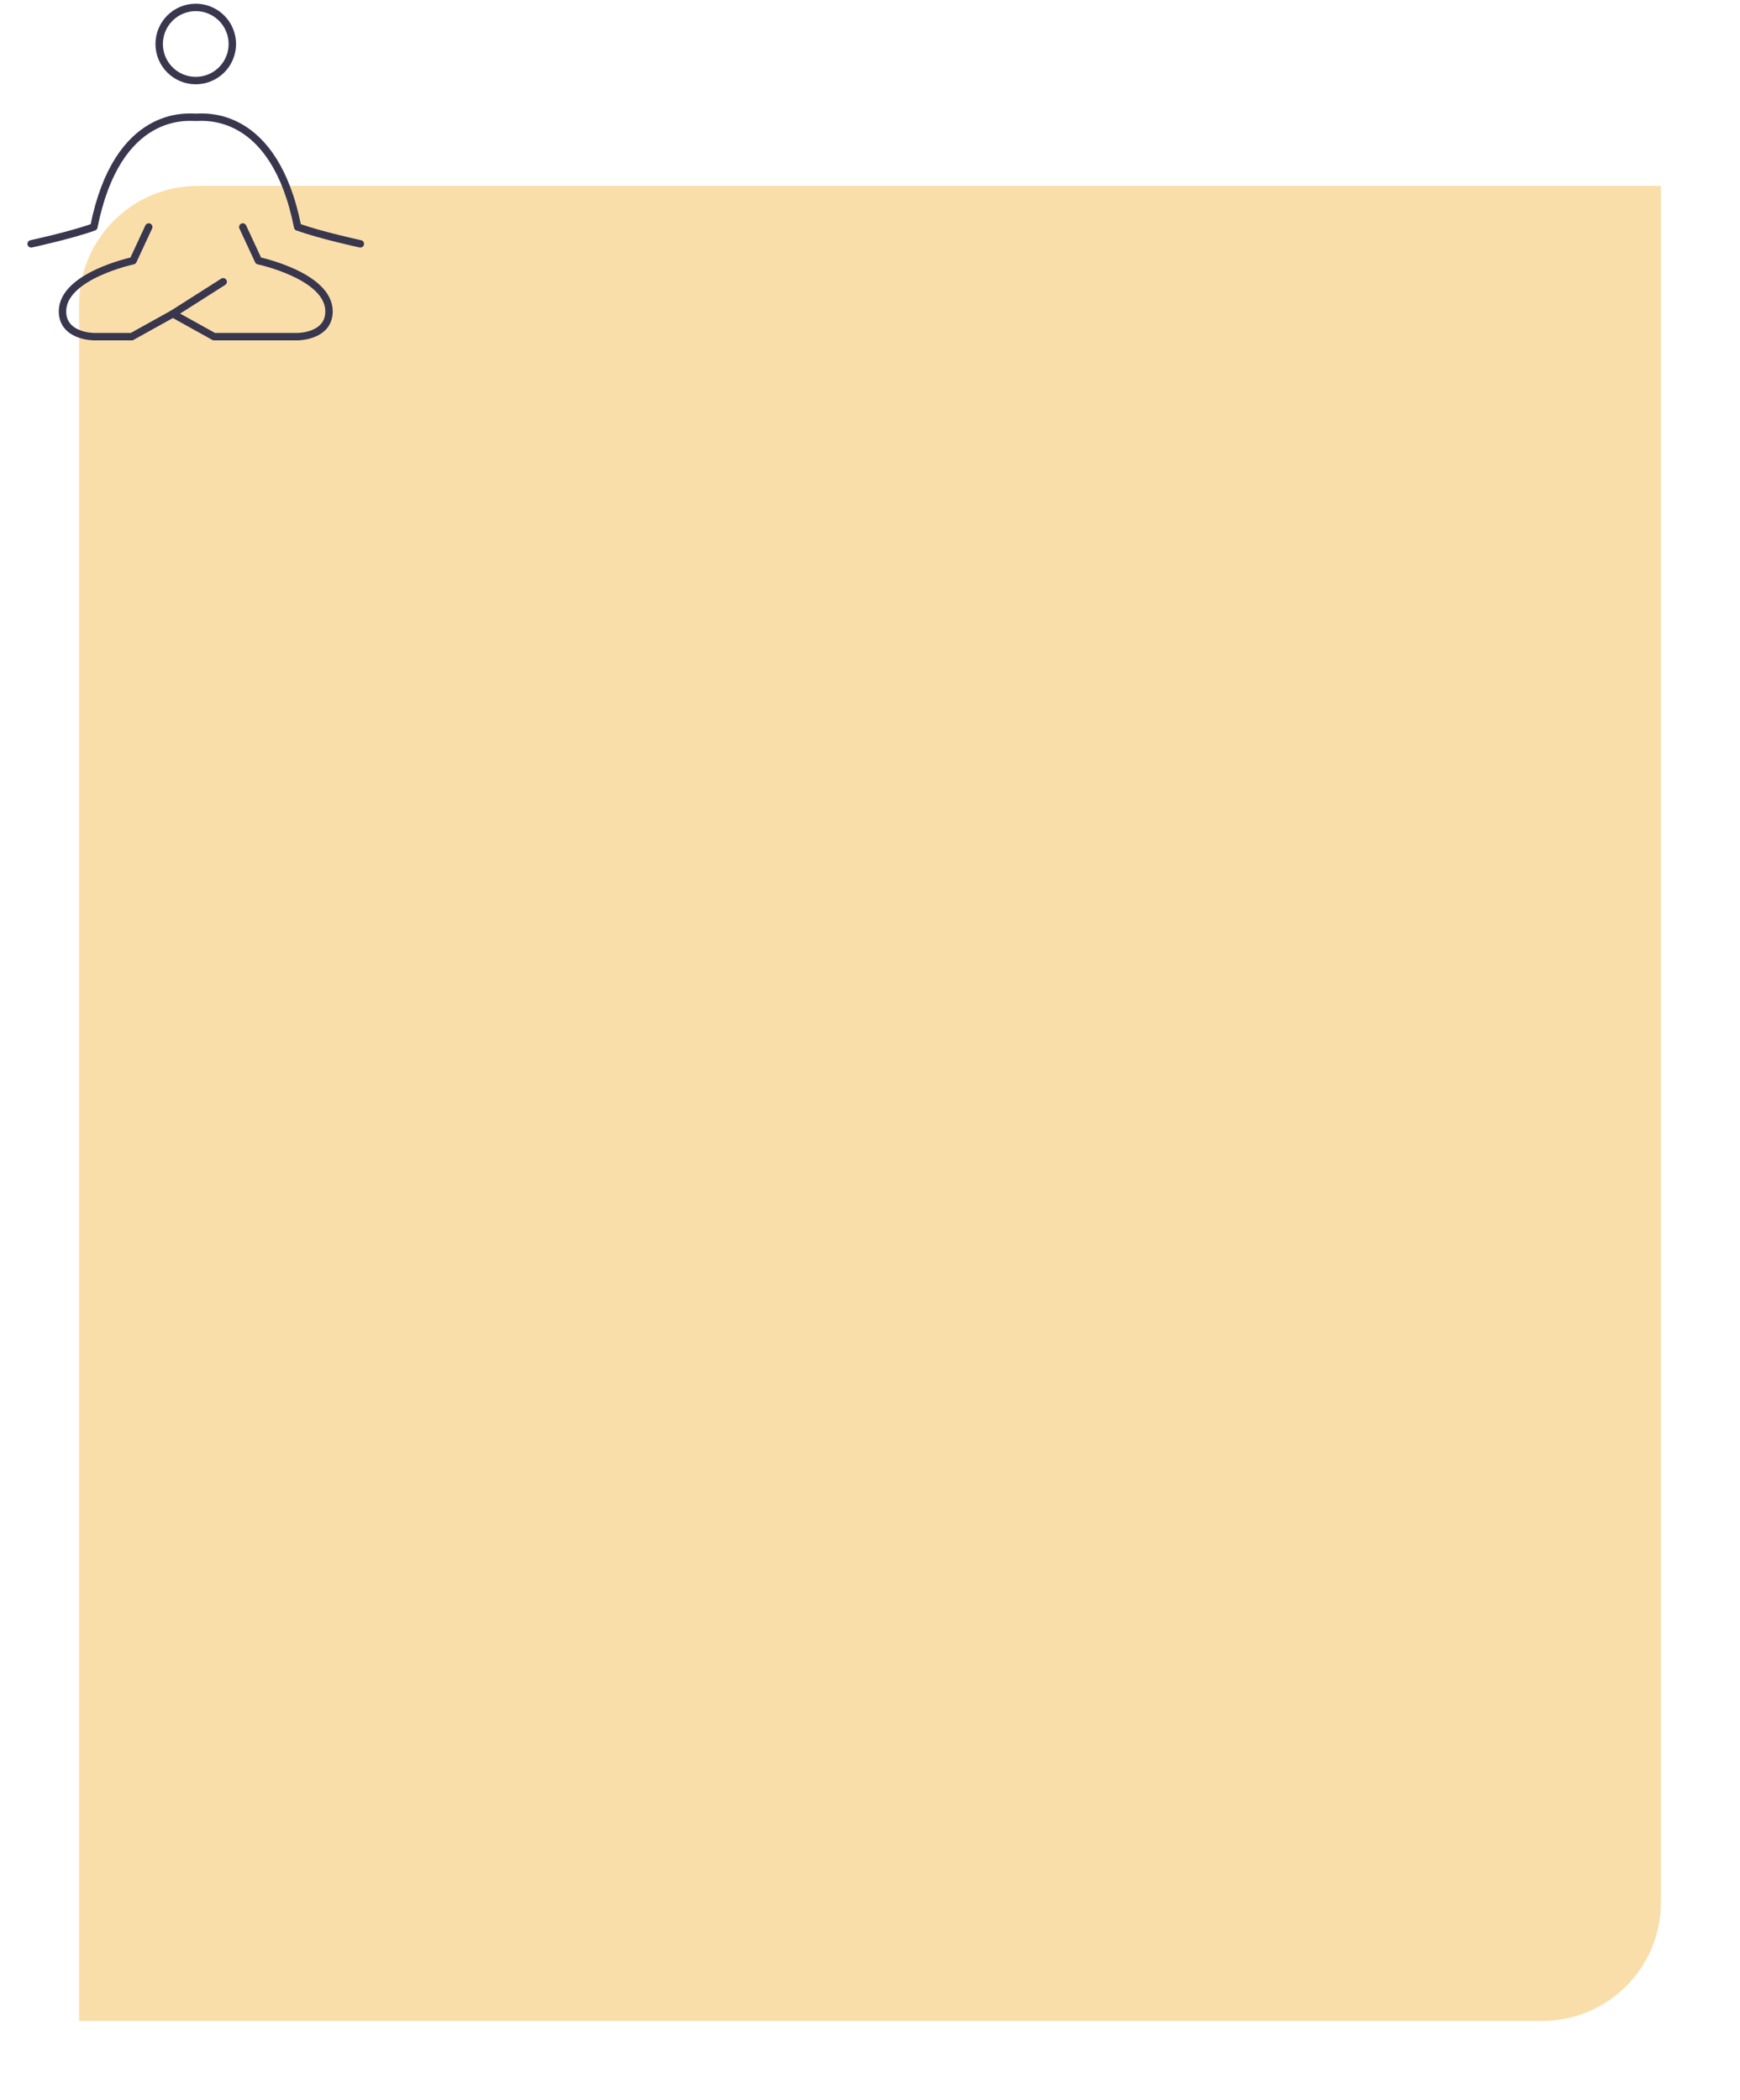 <svg width="440" height="531" viewBox="0 0 440 531" fill="none" xmlns="http://www.w3.org/2000/svg">
    <g filter="url(#filter0_d_0_1)">
        <path d="M14 71C14 54.431 27.431 41 44 41H414V475C414 491.569 400.569 505 384 505H14V71Z" fill="#FADEAA"/>
    </g>
    <path d="M61.391 57.394L65.359 65.927C65.359 65.927 83.198 69.715 83.198 78.724C83.198 85.125 75.261 85.125 75.261 85.125H54.125L43.719 79.344" stroke="#39374D" stroke-width="1.875" stroke-linecap="round" stroke-linejoin="round"/>
    <path d="M37.609 57.394L33.645 65.927C33.645 65.927 15.802 69.715 15.802 78.724C15.802 85.125 23.739 85.125 23.739 85.125H33.312L43.719 79.344L56.437 71.25" stroke="#39374D" stroke-width="1.875" stroke-linecap="round" stroke-linejoin="round"/>
    <path d="M7.875 61.658C7.875 61.658 17.786 59.526 23.734 57.394C29.677 27.525 47.511 29.657 49.5 29.657C51.484 29.657 69.323 27.525 75.266 57.394C81.214 59.521 91.125 61.658 91.125 61.658" stroke="#39374D" stroke-width="1.875" stroke-linecap="round" stroke-linejoin="round"/>
    <path d="M49.5 20.375C51.953 20.375 54.306 19.4 56.041 17.666C57.776 15.931 58.75 13.578 58.75 11.125C58.75 8.672 57.776 6.319 56.041 4.584C54.306 2.85 51.953 1.875 49.5 1.875C47.047 1.875 44.694 2.85 42.959 4.584C41.225 6.319 40.25 8.672 40.25 11.125C40.25 13.578 41.225 15.931 42.959 17.666C44.694 19.4 47.047 20.375 49.5 20.375Z" stroke="#39374D" stroke-width="1.875" stroke-linecap="round" stroke-linejoin="round"/>
    <defs>
        <filter id="filter0_d_0_1" x="0" y="27" width="440" height="504" filterUnits="userSpaceOnUse" color-interpolation-filters="sRGB">
            <feFlood flood-opacity="0" result="BackgroundImageFix"/>
            <feColorMatrix in="SourceAlpha" type="matrix" values="0 0 0 0 0 0 0 0 0 0 0 0 0 0 0 0 0 0 127 0" result="hardAlpha"/>
            <feOffset dx="6" dy="6"/>
            <feGaussianBlur stdDeviation="10"/>
            <feComposite in2="hardAlpha" operator="out"/>
            <feColorMatrix type="matrix" values="0 0 0 0 0.308 0 0 0 0 0.308 0 0 0 0 0.308 0 0 0 0.3 0"/>
            <feBlend mode="normal" in2="BackgroundImageFix" result="effect1_dropShadow_0_1"/>
            <feBlend mode="normal" in="SourceGraphic" in2="effect1_dropShadow_0_1" result="shape"/>
        </filter>
    </defs>
</svg>
